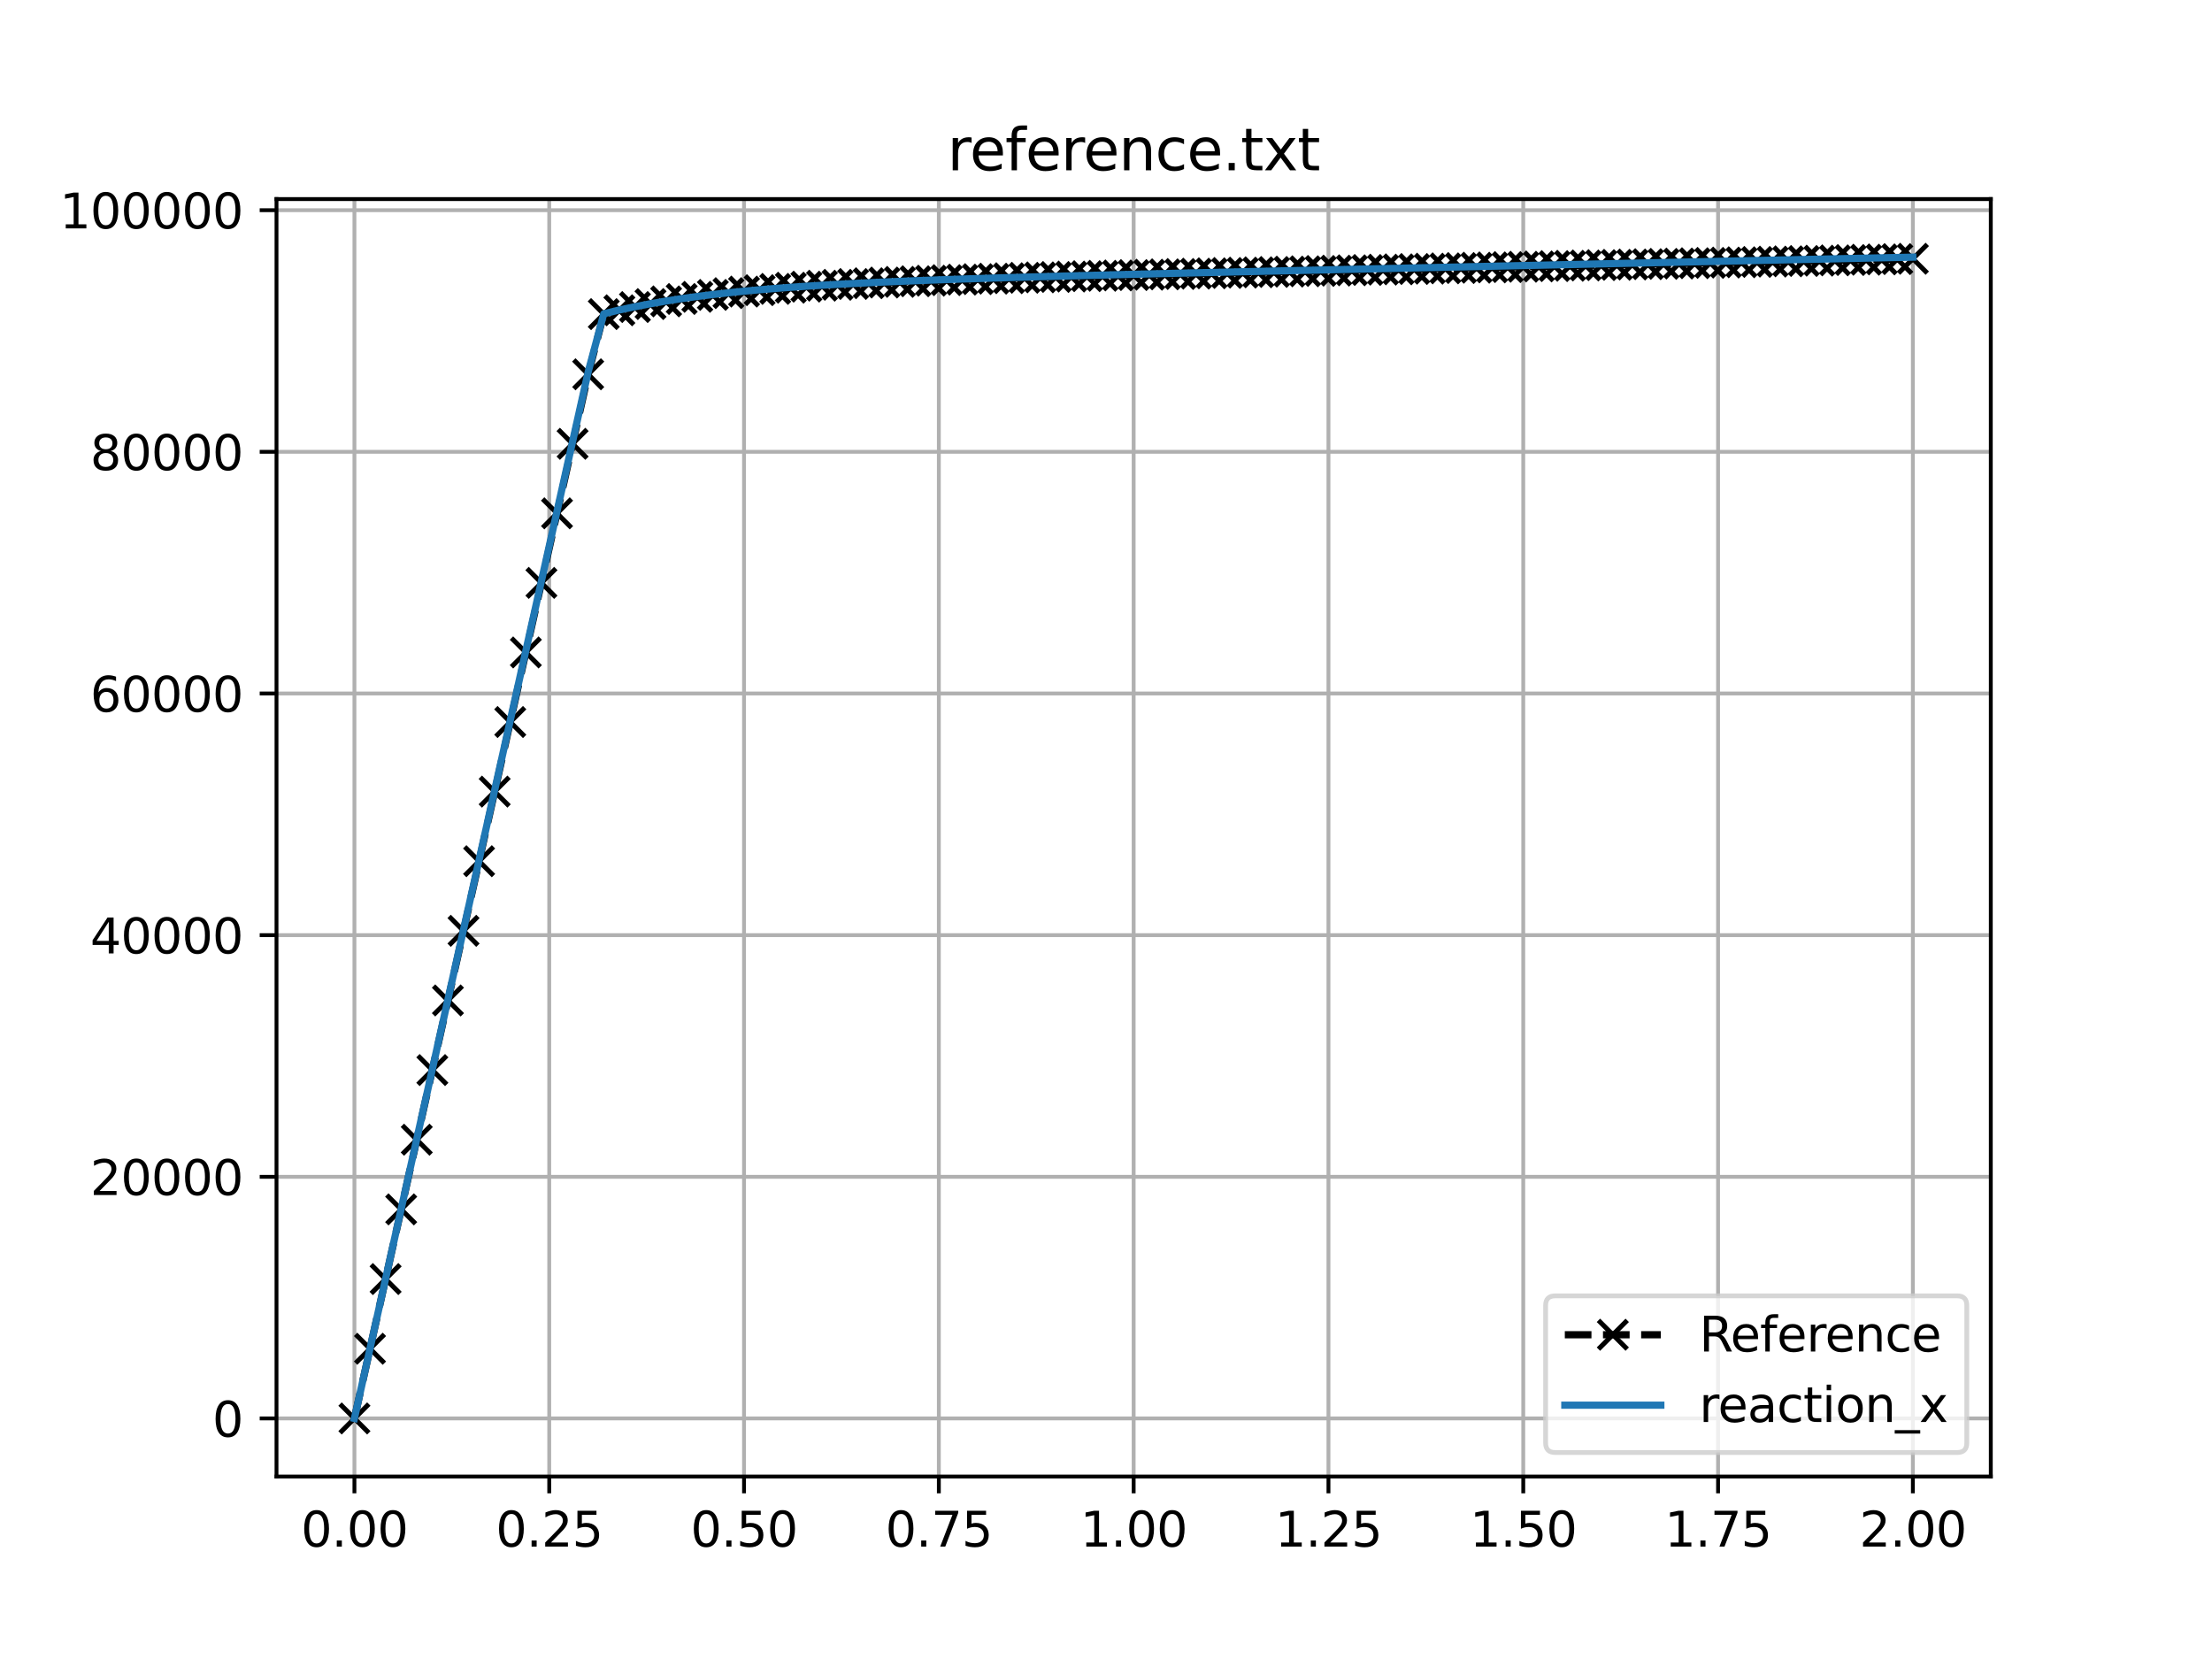 <?xml version="1.0" encoding="utf-8" standalone="no"?>
<!DOCTYPE svg PUBLIC "-//W3C//DTD SVG 1.1//EN"
  "http://www.w3.org/Graphics/SVG/1.1/DTD/svg11.dtd">
<svg xmlns:xlink="http://www.w3.org/1999/xlink" width="460.8pt" height="345.6pt" viewBox="0 0 460.8 345.6" xmlns="http://www.w3.org/2000/svg" version="1.1">
 <defs>
  <style type="text/css">*{stroke-linejoin: round; stroke-linecap: butt}</style>
 </defs>
 <g id="figure_1">
  <g id="patch_1">
   <path d="M 0 345.6 
L 460.8 345.6 
L 460.8 0 
L 0 0 
z
" style="fill: #ffffff"/>
  </g>
  <g id="axes_1">
   <g id="patch_2">
    <path d="M 57.6 307.584 
L 414.72 307.584 
L 414.72 41.472 
L 57.6 41.472 
z
" style="fill: #ffffff"/>
   </g>
   <g id="matplotlib.axis_1">
    <g id="xtick_1">
     <g id="line2d_1">
      <path d="M 73.833 307.584 
L 73.833 41.472 
" clip-path="url(#pf329fe6a18)" style="fill: none; stroke: #b0b0b0; stroke-width: 0.8; stroke-linecap: square"/>
     </g>
     <g id="line2d_2">
      <defs>
       <path id="mdfb266c945" d="M 0 0 
L 0 3.5 
" style="stroke: #000000; stroke-width: 0.8"/>
      </defs>
      <g>
       <use xlink:href="#mdfb266c945" x="73.833" y="307.584" style="stroke: #000000; stroke-width: 0.8"/>
      </g>
     </g>
     <g id="text_1">
      <!-- 0.00 -->
      <g transform="translate(62.7 322.182) scale(0.1 -0.1)">
       <defs>
        <path id="DejaVuSans-30" d="M 2034 4250 
Q 1547 4250 1301 3770 
Q 1056 3291 1056 2328 
Q 1056 1369 1301 889 
Q 1547 409 2034 409 
Q 2525 409 2770 889 
Q 3016 1369 3016 2328 
Q 3016 3291 2770 3770 
Q 2525 4250 2034 4250 
z
M 2034 4750 
Q 2819 4750 3233 4129 
Q 3647 3509 3647 2328 
Q 3647 1150 3233 529 
Q 2819 -91 2034 -91 
Q 1250 -91 836 529 
Q 422 1150 422 2328 
Q 422 3509 836 4129 
Q 1250 4750 2034 4750 
z
" transform="scale(0.016)"/>
        <path id="DejaVuSans-2e" d="M 684 794 
L 1344 794 
L 1344 0 
L 684 0 
L 684 794 
z
" transform="scale(0.016)"/>
       </defs>
       <use xlink:href="#DejaVuSans-30"/>
       <use xlink:href="#DejaVuSans-2e" x="63.623"/>
       <use xlink:href="#DejaVuSans-30" x="95.41"/>
       <use xlink:href="#DejaVuSans-30" x="159.033"/>
      </g>
     </g>
    </g>
    <g id="xtick_2">
     <g id="line2d_3">
      <path d="M 114.415 307.584 
L 114.415 41.472 
" clip-path="url(#pf329fe6a18)" style="fill: none; stroke: #b0b0b0; stroke-width: 0.8; stroke-linecap: square"/>
     </g>
     <g id="line2d_4">
      <g>
       <use xlink:href="#mdfb266c945" x="114.415" y="307.584" style="stroke: #000000; stroke-width: 0.8"/>
      </g>
     </g>
     <g id="text_2">
      <!-- 0.25 -->
      <g transform="translate(103.282 322.182) scale(0.1 -0.1)">
       <defs>
        <path id="DejaVuSans-32" d="M 1228 531 
L 3431 531 
L 3431 0 
L 469 0 
L 469 531 
Q 828 903 1448 1529 
Q 2069 2156 2228 2338 
Q 2531 2678 2651 2914 
Q 2772 3150 2772 3378 
Q 2772 3750 2511 3984 
Q 2250 4219 1831 4219 
Q 1534 4219 1204 4116 
Q 875 4013 500 3803 
L 500 4441 
Q 881 4594 1212 4672 
Q 1544 4750 1819 4750 
Q 2544 4750 2975 4387 
Q 3406 4025 3406 3419 
Q 3406 3131 3298 2873 
Q 3191 2616 2906 2266 
Q 2828 2175 2409 1742 
Q 1991 1309 1228 531 
z
" transform="scale(0.016)"/>
        <path id="DejaVuSans-35" d="M 691 4666 
L 3169 4666 
L 3169 4134 
L 1269 4134 
L 1269 2991 
Q 1406 3038 1543 3061 
Q 1681 3084 1819 3084 
Q 2600 3084 3056 2656 
Q 3513 2228 3513 1497 
Q 3513 744 3044 326 
Q 2575 -91 1722 -91 
Q 1428 -91 1123 -41 
Q 819 9 494 109 
L 494 744 
Q 775 591 1075 516 
Q 1375 441 1709 441 
Q 2250 441 2565 725 
Q 2881 1009 2881 1497 
Q 2881 1984 2565 2268 
Q 2250 2553 1709 2553 
Q 1456 2553 1204 2497 
Q 953 2441 691 2322 
L 691 4666 
z
" transform="scale(0.016)"/>
       </defs>
       <use xlink:href="#DejaVuSans-30"/>
       <use xlink:href="#DejaVuSans-2e" x="63.623"/>
       <use xlink:href="#DejaVuSans-32" x="95.41"/>
       <use xlink:href="#DejaVuSans-35" x="159.033"/>
      </g>
     </g>
    </g>
    <g id="xtick_3">
     <g id="line2d_5">
      <path d="M 154.996 307.584 
L 154.996 41.472 
" clip-path="url(#pf329fe6a18)" style="fill: none; stroke: #b0b0b0; stroke-width: 0.8; stroke-linecap: square"/>
     </g>
     <g id="line2d_6">
      <g>
       <use xlink:href="#mdfb266c945" x="154.996" y="307.584" style="stroke: #000000; stroke-width: 0.8"/>
      </g>
     </g>
     <g id="text_3">
      <!-- 0.50 -->
      <g transform="translate(143.864 322.182) scale(0.1 -0.1)">
       <use xlink:href="#DejaVuSans-30"/>
       <use xlink:href="#DejaVuSans-2e" x="63.623"/>
       <use xlink:href="#DejaVuSans-35" x="95.41"/>
       <use xlink:href="#DejaVuSans-30" x="159.033"/>
      </g>
     </g>
    </g>
    <g id="xtick_4">
     <g id="line2d_7">
      <path d="M 195.578 307.584 
L 195.578 41.472 
" clip-path="url(#pf329fe6a18)" style="fill: none; stroke: #b0b0b0; stroke-width: 0.8; stroke-linecap: square"/>
     </g>
     <g id="line2d_8">
      <g>
       <use xlink:href="#mdfb266c945" x="195.578" y="307.584" style="stroke: #000000; stroke-width: 0.8"/>
      </g>
     </g>
     <g id="text_4">
      <!-- 0.75 -->
      <g transform="translate(184.445 322.182) scale(0.1 -0.1)">
       <defs>
        <path id="DejaVuSans-37" d="M 525 4666 
L 3525 4666 
L 3525 4397 
L 1831 0 
L 1172 0 
L 2766 4134 
L 525 4134 
L 525 4666 
z
" transform="scale(0.016)"/>
       </defs>
       <use xlink:href="#DejaVuSans-30"/>
       <use xlink:href="#DejaVuSans-2e" x="63.623"/>
       <use xlink:href="#DejaVuSans-37" x="95.41"/>
       <use xlink:href="#DejaVuSans-35" x="159.033"/>
      </g>
     </g>
    </g>
    <g id="xtick_5">
     <g id="line2d_9">
      <path d="M 236.16 307.584 
L 236.16 41.472 
" clip-path="url(#pf329fe6a18)" style="fill: none; stroke: #b0b0b0; stroke-width: 0.8; stroke-linecap: square"/>
     </g>
     <g id="line2d_10">
      <g>
       <use xlink:href="#mdfb266c945" x="236.16" y="307.584" style="stroke: #000000; stroke-width: 0.8"/>
      </g>
     </g>
     <g id="text_5">
      <!-- 1.00 -->
      <g transform="translate(225.027 322.182) scale(0.1 -0.1)">
       <defs>
        <path id="DejaVuSans-31" d="M 794 531 
L 1825 531 
L 1825 4091 
L 703 3866 
L 703 4441 
L 1819 4666 
L 2450 4666 
L 2450 531 
L 3481 531 
L 3481 0 
L 794 0 
L 794 531 
z
" transform="scale(0.016)"/>
       </defs>
       <use xlink:href="#DejaVuSans-31"/>
       <use xlink:href="#DejaVuSans-2e" x="63.623"/>
       <use xlink:href="#DejaVuSans-30" x="95.41"/>
       <use xlink:href="#DejaVuSans-30" x="159.033"/>
      </g>
     </g>
    </g>
    <g id="xtick_6">
     <g id="line2d_11">
      <path d="M 276.742 307.584 
L 276.742 41.472 
" clip-path="url(#pf329fe6a18)" style="fill: none; stroke: #b0b0b0; stroke-width: 0.8; stroke-linecap: square"/>
     </g>
     <g id="line2d_12">
      <g>
       <use xlink:href="#mdfb266c945" x="276.742" y="307.584" style="stroke: #000000; stroke-width: 0.8"/>
      </g>
     </g>
     <g id="text_6">
      <!-- 1.25 -->
      <g transform="translate(265.609 322.182) scale(0.1 -0.1)">
       <use xlink:href="#DejaVuSans-31"/>
       <use xlink:href="#DejaVuSans-2e" x="63.623"/>
       <use xlink:href="#DejaVuSans-32" x="95.41"/>
       <use xlink:href="#DejaVuSans-35" x="159.033"/>
      </g>
     </g>
    </g>
    <g id="xtick_7">
     <g id="line2d_13">
      <path d="M 317.324 307.584 
L 317.324 41.472 
" clip-path="url(#pf329fe6a18)" style="fill: none; stroke: #b0b0b0; stroke-width: 0.8; stroke-linecap: square"/>
     </g>
     <g id="line2d_14">
      <g>
       <use xlink:href="#mdfb266c945" x="317.324" y="307.584" style="stroke: #000000; stroke-width: 0.8"/>
      </g>
     </g>
     <g id="text_7">
      <!-- 1.50 -->
      <g transform="translate(306.191 322.182) scale(0.1 -0.1)">
       <use xlink:href="#DejaVuSans-31"/>
       <use xlink:href="#DejaVuSans-2e" x="63.623"/>
       <use xlink:href="#DejaVuSans-35" x="95.41"/>
       <use xlink:href="#DejaVuSans-30" x="159.033"/>
      </g>
     </g>
    </g>
    <g id="xtick_8">
     <g id="line2d_15">
      <path d="M 357.905 307.584 
L 357.905 41.472 
" clip-path="url(#pf329fe6a18)" style="fill: none; stroke: #b0b0b0; stroke-width: 0.8; stroke-linecap: square"/>
     </g>
     <g id="line2d_16">
      <g>
       <use xlink:href="#mdfb266c945" x="357.905" y="307.584" style="stroke: #000000; stroke-width: 0.8"/>
      </g>
     </g>
     <g id="text_8">
      <!-- 1.75 -->
      <g transform="translate(346.773 322.182) scale(0.1 -0.1)">
       <use xlink:href="#DejaVuSans-31"/>
       <use xlink:href="#DejaVuSans-2e" x="63.623"/>
       <use xlink:href="#DejaVuSans-37" x="95.41"/>
       <use xlink:href="#DejaVuSans-35" x="159.033"/>
      </g>
     </g>
    </g>
    <g id="xtick_9">
     <g id="line2d_17">
      <path d="M 398.487 307.584 
L 398.487 41.472 
" clip-path="url(#pf329fe6a18)" style="fill: none; stroke: #b0b0b0; stroke-width: 0.8; stroke-linecap: square"/>
     </g>
     <g id="line2d_18">
      <g>
       <use xlink:href="#mdfb266c945" x="398.487" y="307.584" style="stroke: #000000; stroke-width: 0.8"/>
      </g>
     </g>
     <g id="text_9">
      <!-- 2.00 -->
      <g transform="translate(387.354 322.182) scale(0.1 -0.1)">
       <use xlink:href="#DejaVuSans-32"/>
       <use xlink:href="#DejaVuSans-2e" x="63.623"/>
       <use xlink:href="#DejaVuSans-30" x="95.41"/>
       <use xlink:href="#DejaVuSans-30" x="159.033"/>
      </g>
     </g>
    </g>
   </g>
   <g id="matplotlib.axis_2">
    <g id="ytick_1">
     <g id="line2d_19">
      <path d="M 57.6 295.488 
L 414.72 295.488 
" clip-path="url(#pf329fe6a18)" style="fill: none; stroke: #b0b0b0; stroke-width: 0.8; stroke-linecap: square"/>
     </g>
     <g id="line2d_20">
      <defs>
       <path id="m22d16ce61d" d="M 0 0 
L -3.5 0 
" style="stroke: #000000; stroke-width: 0.8"/>
      </defs>
      <g>
       <use xlink:href="#m22d16ce61d" x="57.6" y="295.488" style="stroke: #000000; stroke-width: 0.8"/>
      </g>
     </g>
     <g id="text_10">
      <!-- 0 -->
      <g transform="translate(44.237 299.287) scale(0.1 -0.1)">
       <use xlink:href="#DejaVuSans-30"/>
      </g>
     </g>
    </g>
    <g id="ytick_2">
     <g id="line2d_21">
      <path d="M 57.6 245.147 
L 414.72 245.147 
" clip-path="url(#pf329fe6a18)" style="fill: none; stroke: #b0b0b0; stroke-width: 0.8; stroke-linecap: square"/>
     </g>
     <g id="line2d_22">
      <g>
       <use xlink:href="#m22d16ce61d" x="57.6" y="245.147" style="stroke: #000000; stroke-width: 0.8"/>
      </g>
     </g>
     <g id="text_11">
      <!-- 20000 -->
      <g transform="translate(18.788 248.947) scale(0.1 -0.1)">
       <use xlink:href="#DejaVuSans-32"/>
       <use xlink:href="#DejaVuSans-30" x="63.623"/>
       <use xlink:href="#DejaVuSans-30" x="127.246"/>
       <use xlink:href="#DejaVuSans-30" x="190.869"/>
       <use xlink:href="#DejaVuSans-30" x="254.492"/>
      </g>
     </g>
    </g>
    <g id="ytick_3">
     <g id="line2d_23">
      <path d="M 57.6 194.807 
L 414.72 194.807 
" clip-path="url(#pf329fe6a18)" style="fill: none; stroke: #b0b0b0; stroke-width: 0.8; stroke-linecap: square"/>
     </g>
     <g id="line2d_24">
      <g>
       <use xlink:href="#m22d16ce61d" x="57.6" y="194.807" style="stroke: #000000; stroke-width: 0.8"/>
      </g>
     </g>
     <g id="text_12">
      <!-- 40000 -->
      <g transform="translate(18.788 198.606) scale(0.1 -0.1)">
       <defs>
        <path id="DejaVuSans-34" d="M 2419 4116 
L 825 1625 
L 2419 1625 
L 2419 4116 
z
M 2253 4666 
L 3047 4666 
L 3047 1625 
L 3713 1625 
L 3713 1100 
L 3047 1100 
L 3047 0 
L 2419 0 
L 2419 1100 
L 313 1100 
L 313 1709 
L 2253 4666 
z
" transform="scale(0.016)"/>
       </defs>
       <use xlink:href="#DejaVuSans-34"/>
       <use xlink:href="#DejaVuSans-30" x="63.623"/>
       <use xlink:href="#DejaVuSans-30" x="127.246"/>
       <use xlink:href="#DejaVuSans-30" x="190.869"/>
       <use xlink:href="#DejaVuSans-30" x="254.492"/>
      </g>
     </g>
    </g>
    <g id="ytick_4">
     <g id="line2d_25">
      <path d="M 57.6 144.466 
L 414.72 144.466 
" clip-path="url(#pf329fe6a18)" style="fill: none; stroke: #b0b0b0; stroke-width: 0.8; stroke-linecap: square"/>
     </g>
     <g id="line2d_26">
      <g>
       <use xlink:href="#m22d16ce61d" x="57.6" y="144.466" style="stroke: #000000; stroke-width: 0.8"/>
      </g>
     </g>
     <g id="text_13">
      <!-- 60000 -->
      <g transform="translate(18.788 148.265) scale(0.1 -0.1)">
       <defs>
        <path id="DejaVuSans-36" d="M 2113 2584 
Q 1688 2584 1439 2293 
Q 1191 2003 1191 1497 
Q 1191 994 1439 701 
Q 1688 409 2113 409 
Q 2538 409 2786 701 
Q 3034 994 3034 1497 
Q 3034 2003 2786 2293 
Q 2538 2584 2113 2584 
z
M 3366 4563 
L 3366 3988 
Q 3128 4100 2886 4159 
Q 2644 4219 2406 4219 
Q 1781 4219 1451 3797 
Q 1122 3375 1075 2522 
Q 1259 2794 1537 2939 
Q 1816 3084 2150 3084 
Q 2853 3084 3261 2657 
Q 3669 2231 3669 1497 
Q 3669 778 3244 343 
Q 2819 -91 2113 -91 
Q 1303 -91 875 529 
Q 447 1150 447 2328 
Q 447 3434 972 4092 
Q 1497 4750 2381 4750 
Q 2619 4750 2861 4703 
Q 3103 4656 3366 4563 
z
" transform="scale(0.016)"/>
       </defs>
       <use xlink:href="#DejaVuSans-36"/>
       <use xlink:href="#DejaVuSans-30" x="63.623"/>
       <use xlink:href="#DejaVuSans-30" x="127.246"/>
       <use xlink:href="#DejaVuSans-30" x="190.869"/>
       <use xlink:href="#DejaVuSans-30" x="254.492"/>
      </g>
     </g>
    </g>
    <g id="ytick_5">
     <g id="line2d_27">
      <path d="M 57.6 94.125 
L 414.72 94.125 
" clip-path="url(#pf329fe6a18)" style="fill: none; stroke: #b0b0b0; stroke-width: 0.8; stroke-linecap: square"/>
     </g>
     <g id="line2d_28">
      <g>
       <use xlink:href="#m22d16ce61d" x="57.6" y="94.125" style="stroke: #000000; stroke-width: 0.8"/>
      </g>
     </g>
     <g id="text_14">
      <!-- 80000 -->
      <g transform="translate(18.788 97.925) scale(0.1 -0.1)">
       <defs>
        <path id="DejaVuSans-38" d="M 2034 2216 
Q 1584 2216 1326 1975 
Q 1069 1734 1069 1313 
Q 1069 891 1326 650 
Q 1584 409 2034 409 
Q 2484 409 2743 651 
Q 3003 894 3003 1313 
Q 3003 1734 2745 1975 
Q 2488 2216 2034 2216 
z
M 1403 2484 
Q 997 2584 770 2862 
Q 544 3141 544 3541 
Q 544 4100 942 4425 
Q 1341 4750 2034 4750 
Q 2731 4750 3128 4425 
Q 3525 4100 3525 3541 
Q 3525 3141 3298 2862 
Q 3072 2584 2669 2484 
Q 3125 2378 3379 2068 
Q 3634 1759 3634 1313 
Q 3634 634 3220 271 
Q 2806 -91 2034 -91 
Q 1263 -91 848 271 
Q 434 634 434 1313 
Q 434 1759 690 2068 
Q 947 2378 1403 2484 
z
M 1172 3481 
Q 1172 3119 1398 2916 
Q 1625 2713 2034 2713 
Q 2441 2713 2670 2916 
Q 2900 3119 2900 3481 
Q 2900 3844 2670 4047 
Q 2441 4250 2034 4250 
Q 1625 4250 1398 4047 
Q 1172 3844 1172 3481 
z
" transform="scale(0.016)"/>
       </defs>
       <use xlink:href="#DejaVuSans-38"/>
       <use xlink:href="#DejaVuSans-30" x="63.623"/>
       <use xlink:href="#DejaVuSans-30" x="127.246"/>
       <use xlink:href="#DejaVuSans-30" x="190.869"/>
       <use xlink:href="#DejaVuSans-30" x="254.492"/>
      </g>
     </g>
    </g>
    <g id="ytick_6">
     <g id="line2d_29">
      <path d="M 57.6 43.785 
L 414.72 43.785 
" clip-path="url(#pf329fe6a18)" style="fill: none; stroke: #b0b0b0; stroke-width: 0.8; stroke-linecap: square"/>
     </g>
     <g id="line2d_30">
      <g>
       <use xlink:href="#m22d16ce61d" x="57.6" y="43.785" style="stroke: #000000; stroke-width: 0.8"/>
      </g>
     </g>
     <g id="text_15">
      <!-- 100000 -->
      <g transform="translate(12.425 47.584) scale(0.1 -0.1)">
       <use xlink:href="#DejaVuSans-31"/>
       <use xlink:href="#DejaVuSans-30" x="63.623"/>
       <use xlink:href="#DejaVuSans-30" x="127.246"/>
       <use xlink:href="#DejaVuSans-30" x="190.869"/>
       <use xlink:href="#DejaVuSans-30" x="254.492"/>
       <use xlink:href="#DejaVuSans-30" x="318.115"/>
      </g>
     </g>
    </g>
   </g>
   <g id="line2d_31">
    <path d="M 73.833 295.488 
L 77.079 280.968 
L 80.326 266.451 
L 83.572 251.936 
L 86.819 237.424 
L 90.065 222.915 
L 93.312 208.408 
L 96.559 193.905 
L 99.805 179.403 
L 103.052 164.905 
L 106.298 150.409 
L 109.545 135.916 
L 112.791 121.426 
L 116.038 106.938 
L 119.284 92.453 
L 122.531 77.971 
L 125.777 65.433 
L 129.024 64.638 
L 132.271 63.962 
L 135.517 63.34 
L 138.764 62.782 
L 142.01 62.282 
L 145.257 61.834 
L 148.503 61.431 
L 151.75 61.068 
L 154.996 60.742 
L 158.243 60.447 
L 161.489 60.179 
L 164.736 59.937 
L 167.983 59.716 
L 171.229 59.514 
L 174.476 59.329 
L 177.722 59.159 
L 180.969 59.002 
L 184.215 58.856 
L 187.462 58.72 
L 190.708 58.593 
L 193.955 58.473 
L 197.201 58.36 
L 200.448 58.253 
L 203.695 58.15 
L 206.941 58.053 
L 210.188 57.959 
L 213.434 57.869 
L 216.681 57.781 
L 219.927 57.696 
L 223.174 57.614 
L 226.42 57.533 
L 229.667 57.454 
L 232.913 57.377 
L 236.16 57.301 
L 239.407 57.226 
L 242.653 57.152 
L 245.9 57.079 
L 249.146 57.007 
L 252.393 56.935 
L 255.639 56.864 
L 258.886 56.794 
L 262.132 56.724 
L 265.379 56.654 
L 268.625 56.585 
L 271.872 56.516 
L 275.119 56.447 
L 278.365 56.379 
L 281.612 56.311 
L 284.858 56.242 
L 288.105 56.175 
L 291.351 56.107 
L 294.598 56.039 
L 297.844 55.972 
L 301.091 55.904 
L 304.337 55.837 
L 307.584 55.77 
L 310.831 55.703 
L 314.077 55.635 
L 317.324 55.568 
L 320.57 55.501 
L 323.817 55.435 
L 327.063 55.368 
L 330.31 55.301 
L 333.556 55.234 
L 336.803 55.167 
L 340.049 55.101 
L 343.296 55.034 
L 346.543 54.967 
L 349.789 54.901 
L 353.036 54.834 
L 356.282 54.768 
L 359.529 54.701 
L 362.775 54.635 
L 366.022 54.568 
L 369.268 54.502 
L 372.515 54.436 
L 375.761 54.369 
L 379.008 54.303 
L 382.255 54.237 
L 385.501 54.17 
L 388.748 54.104 
L 391.994 54.038 
L 395.241 53.972 
L 398.487 53.905 
" clip-path="url(#pf329fe6a18)" style="fill: none; stroke-dasharray: 5.55,2.4; stroke-dashoffset: 0; stroke: #000000; stroke-width: 1.5"/>
    <defs>
     <path id="m2dee8fcd8b" d="M -3 3 
L 3 -3 
M -3 -3 
L 3 3 
" style="stroke: #000000"/>
    </defs>
    <g clip-path="url(#pf329fe6a18)">
     <use xlink:href="#m2dee8fcd8b" x="73.833" y="295.488" style="stroke: #000000"/>
     <use xlink:href="#m2dee8fcd8b" x="77.079" y="280.968" style="stroke: #000000"/>
     <use xlink:href="#m2dee8fcd8b" x="80.326" y="266.451" style="stroke: #000000"/>
     <use xlink:href="#m2dee8fcd8b" x="83.572" y="251.936" style="stroke: #000000"/>
     <use xlink:href="#m2dee8fcd8b" x="86.819" y="237.424" style="stroke: #000000"/>
     <use xlink:href="#m2dee8fcd8b" x="90.065" y="222.915" style="stroke: #000000"/>
     <use xlink:href="#m2dee8fcd8b" x="93.312" y="208.408" style="stroke: #000000"/>
     <use xlink:href="#m2dee8fcd8b" x="96.559" y="193.905" style="stroke: #000000"/>
     <use xlink:href="#m2dee8fcd8b" x="99.805" y="179.403" style="stroke: #000000"/>
     <use xlink:href="#m2dee8fcd8b" x="103.052" y="164.905" style="stroke: #000000"/>
     <use xlink:href="#m2dee8fcd8b" x="106.298" y="150.409" style="stroke: #000000"/>
     <use xlink:href="#m2dee8fcd8b" x="109.545" y="135.916" style="stroke: #000000"/>
     <use xlink:href="#m2dee8fcd8b" x="112.791" y="121.426" style="stroke: #000000"/>
     <use xlink:href="#m2dee8fcd8b" x="116.038" y="106.938" style="stroke: #000000"/>
     <use xlink:href="#m2dee8fcd8b" x="119.284" y="92.453" style="stroke: #000000"/>
     <use xlink:href="#m2dee8fcd8b" x="122.531" y="77.971" style="stroke: #000000"/>
     <use xlink:href="#m2dee8fcd8b" x="125.777" y="65.433" style="stroke: #000000"/>
     <use xlink:href="#m2dee8fcd8b" x="129.024" y="64.638" style="stroke: #000000"/>
     <use xlink:href="#m2dee8fcd8b" x="132.271" y="63.962" style="stroke: #000000"/>
     <use xlink:href="#m2dee8fcd8b" x="135.517" y="63.34" style="stroke: #000000"/>
     <use xlink:href="#m2dee8fcd8b" x="138.764" y="62.782" style="stroke: #000000"/>
     <use xlink:href="#m2dee8fcd8b" x="142.01" y="62.282" style="stroke: #000000"/>
     <use xlink:href="#m2dee8fcd8b" x="145.257" y="61.834" style="stroke: #000000"/>
     <use xlink:href="#m2dee8fcd8b" x="148.503" y="61.431" style="stroke: #000000"/>
     <use xlink:href="#m2dee8fcd8b" x="151.75" y="61.068" style="stroke: #000000"/>
     <use xlink:href="#m2dee8fcd8b" x="154.996" y="60.742" style="stroke: #000000"/>
     <use xlink:href="#m2dee8fcd8b" x="158.243" y="60.447" style="stroke: #000000"/>
     <use xlink:href="#m2dee8fcd8b" x="161.489" y="60.179" style="stroke: #000000"/>
     <use xlink:href="#m2dee8fcd8b" x="164.736" y="59.937" style="stroke: #000000"/>
     <use xlink:href="#m2dee8fcd8b" x="167.983" y="59.716" style="stroke: #000000"/>
     <use xlink:href="#m2dee8fcd8b" x="171.229" y="59.514" style="stroke: #000000"/>
     <use xlink:href="#m2dee8fcd8b" x="174.476" y="59.329" style="stroke: #000000"/>
     <use xlink:href="#m2dee8fcd8b" x="177.722" y="59.159" style="stroke: #000000"/>
     <use xlink:href="#m2dee8fcd8b" x="180.969" y="59.002" style="stroke: #000000"/>
     <use xlink:href="#m2dee8fcd8b" x="184.215" y="58.856" style="stroke: #000000"/>
     <use xlink:href="#m2dee8fcd8b" x="187.462" y="58.72" style="stroke: #000000"/>
     <use xlink:href="#m2dee8fcd8b" x="190.708" y="58.593" style="stroke: #000000"/>
     <use xlink:href="#m2dee8fcd8b" x="193.955" y="58.473" style="stroke: #000000"/>
     <use xlink:href="#m2dee8fcd8b" x="197.201" y="58.36" style="stroke: #000000"/>
     <use xlink:href="#m2dee8fcd8b" x="200.448" y="58.253" style="stroke: #000000"/>
     <use xlink:href="#m2dee8fcd8b" x="203.695" y="58.15" style="stroke: #000000"/>
     <use xlink:href="#m2dee8fcd8b" x="206.941" y="58.053" style="stroke: #000000"/>
     <use xlink:href="#m2dee8fcd8b" x="210.188" y="57.959" style="stroke: #000000"/>
     <use xlink:href="#m2dee8fcd8b" x="213.434" y="57.869" style="stroke: #000000"/>
     <use xlink:href="#m2dee8fcd8b" x="216.681" y="57.781" style="stroke: #000000"/>
     <use xlink:href="#m2dee8fcd8b" x="219.927" y="57.696" style="stroke: #000000"/>
     <use xlink:href="#m2dee8fcd8b" x="223.174" y="57.614" style="stroke: #000000"/>
     <use xlink:href="#m2dee8fcd8b" x="226.42" y="57.533" style="stroke: #000000"/>
     <use xlink:href="#m2dee8fcd8b" x="229.667" y="57.454" style="stroke: #000000"/>
     <use xlink:href="#m2dee8fcd8b" x="232.913" y="57.377" style="stroke: #000000"/>
     <use xlink:href="#m2dee8fcd8b" x="236.16" y="57.301" style="stroke: #000000"/>
     <use xlink:href="#m2dee8fcd8b" x="239.407" y="57.226" style="stroke: #000000"/>
     <use xlink:href="#m2dee8fcd8b" x="242.653" y="57.152" style="stroke: #000000"/>
     <use xlink:href="#m2dee8fcd8b" x="245.9" y="57.079" style="stroke: #000000"/>
     <use xlink:href="#m2dee8fcd8b" x="249.146" y="57.007" style="stroke: #000000"/>
     <use xlink:href="#m2dee8fcd8b" x="252.393" y="56.935" style="stroke: #000000"/>
     <use xlink:href="#m2dee8fcd8b" x="255.639" y="56.864" style="stroke: #000000"/>
     <use xlink:href="#m2dee8fcd8b" x="258.886" y="56.794" style="stroke: #000000"/>
     <use xlink:href="#m2dee8fcd8b" x="262.132" y="56.724" style="stroke: #000000"/>
     <use xlink:href="#m2dee8fcd8b" x="265.379" y="56.654" style="stroke: #000000"/>
     <use xlink:href="#m2dee8fcd8b" x="268.625" y="56.585" style="stroke: #000000"/>
     <use xlink:href="#m2dee8fcd8b" x="271.872" y="56.516" style="stroke: #000000"/>
     <use xlink:href="#m2dee8fcd8b" x="275.119" y="56.447" style="stroke: #000000"/>
     <use xlink:href="#m2dee8fcd8b" x="278.365" y="56.379" style="stroke: #000000"/>
     <use xlink:href="#m2dee8fcd8b" x="281.612" y="56.311" style="stroke: #000000"/>
     <use xlink:href="#m2dee8fcd8b" x="284.858" y="56.242" style="stroke: #000000"/>
     <use xlink:href="#m2dee8fcd8b" x="288.105" y="56.175" style="stroke: #000000"/>
     <use xlink:href="#m2dee8fcd8b" x="291.351" y="56.107" style="stroke: #000000"/>
     <use xlink:href="#m2dee8fcd8b" x="294.598" y="56.039" style="stroke: #000000"/>
     <use xlink:href="#m2dee8fcd8b" x="297.844" y="55.972" style="stroke: #000000"/>
     <use xlink:href="#m2dee8fcd8b" x="301.091" y="55.904" style="stroke: #000000"/>
     <use xlink:href="#m2dee8fcd8b" x="304.337" y="55.837" style="stroke: #000000"/>
     <use xlink:href="#m2dee8fcd8b" x="307.584" y="55.77" style="stroke: #000000"/>
     <use xlink:href="#m2dee8fcd8b" x="310.831" y="55.703" style="stroke: #000000"/>
     <use xlink:href="#m2dee8fcd8b" x="314.077" y="55.635" style="stroke: #000000"/>
     <use xlink:href="#m2dee8fcd8b" x="317.324" y="55.568" style="stroke: #000000"/>
     <use xlink:href="#m2dee8fcd8b" x="320.57" y="55.501" style="stroke: #000000"/>
     <use xlink:href="#m2dee8fcd8b" x="323.817" y="55.435" style="stroke: #000000"/>
     <use xlink:href="#m2dee8fcd8b" x="327.063" y="55.368" style="stroke: #000000"/>
     <use xlink:href="#m2dee8fcd8b" x="330.31" y="55.301" style="stroke: #000000"/>
     <use xlink:href="#m2dee8fcd8b" x="333.556" y="55.234" style="stroke: #000000"/>
     <use xlink:href="#m2dee8fcd8b" x="336.803" y="55.167" style="stroke: #000000"/>
     <use xlink:href="#m2dee8fcd8b" x="340.049" y="55.101" style="stroke: #000000"/>
     <use xlink:href="#m2dee8fcd8b" x="343.296" y="55.034" style="stroke: #000000"/>
     <use xlink:href="#m2dee8fcd8b" x="346.543" y="54.967" style="stroke: #000000"/>
     <use xlink:href="#m2dee8fcd8b" x="349.789" y="54.901" style="stroke: #000000"/>
     <use xlink:href="#m2dee8fcd8b" x="353.036" y="54.834" style="stroke: #000000"/>
     <use xlink:href="#m2dee8fcd8b" x="356.282" y="54.768" style="stroke: #000000"/>
     <use xlink:href="#m2dee8fcd8b" x="359.529" y="54.701" style="stroke: #000000"/>
     <use xlink:href="#m2dee8fcd8b" x="362.775" y="54.635" style="stroke: #000000"/>
     <use xlink:href="#m2dee8fcd8b" x="366.022" y="54.568" style="stroke: #000000"/>
     <use xlink:href="#m2dee8fcd8b" x="369.268" y="54.502" style="stroke: #000000"/>
     <use xlink:href="#m2dee8fcd8b" x="372.515" y="54.436" style="stroke: #000000"/>
     <use xlink:href="#m2dee8fcd8b" x="375.761" y="54.369" style="stroke: #000000"/>
     <use xlink:href="#m2dee8fcd8b" x="379.008" y="54.303" style="stroke: #000000"/>
     <use xlink:href="#m2dee8fcd8b" x="382.255" y="54.237" style="stroke: #000000"/>
     <use xlink:href="#m2dee8fcd8b" x="385.501" y="54.17" style="stroke: #000000"/>
     <use xlink:href="#m2dee8fcd8b" x="388.748" y="54.104" style="stroke: #000000"/>
     <use xlink:href="#m2dee8fcd8b" x="391.994" y="54.038" style="stroke: #000000"/>
     <use xlink:href="#m2dee8fcd8b" x="395.241" y="53.972" style="stroke: #000000"/>
     <use xlink:href="#m2dee8fcd8b" x="398.487" y="53.905" style="stroke: #000000"/>
    </g>
   </g>
   <g id="line2d_32">
    <path d="M 73.833 295.488 
L 77.079 280.934 
L 80.326 266.383 
L 83.572 251.834 
L 86.819 237.288 
L 90.065 222.745 
L 93.312 208.204 
L 96.559 193.666 
L 99.805 179.131 
L 103.052 164.599 
L 106.298 150.069 
L 109.545 135.542 
L 112.791 121.017 
L 116.038 106.496 
L 119.284 91.977 
L 122.531 77.461 
L 125.777 65.368 
L 129.024 64.573 
L 132.271 63.895 
L 135.517 63.271 
L 138.764 62.711 
L 142.01 62.209 
L 145.257 61.759 
L 148.503 61.354 
L 151.75 60.989 
L 154.996 60.66 
L 158.243 60.363 
L 161.489 60.093 
L 164.736 59.848 
L 167.983 59.625 
L 171.229 59.42 
L 174.476 59.232 
L 177.722 59.059 
L 180.969 58.899 
L 184.215 58.75 
L 187.462 58.611 
L 190.708 58.481 
L 193.955 58.358 
L 197.201 58.242 
L 200.448 58.131 
L 203.695 58.026 
L 206.941 57.925 
L 210.188 57.827 
L 213.434 57.734 
L 216.681 57.643 
L 219.927 57.555 
L 223.174 57.469 
L 226.42 57.385 
L 229.667 57.302 
L 232.913 57.221 
L 236.16 57.142 
L 239.407 57.063 
L 242.653 56.986 
L 245.9 56.909 
L 249.146 56.834 
L 252.393 56.759 
L 255.639 56.684 
L 258.886 56.61 
L 262.132 56.536 
L 265.379 56.463 
L 268.625 56.39 
L 271.872 56.318 
L 275.119 56.246 
L 278.365 56.173 
L 281.612 56.102 
L 284.858 56.03 
L 288.105 55.958 
L 291.351 55.887 
L 294.598 55.816 
L 297.844 55.745 
L 301.091 55.674 
L 304.337 55.603 
L 307.584 55.532 
L 310.831 55.461 
L 314.077 55.391 
L 317.324 55.32 
L 320.57 55.25 
L 323.817 55.179 
L 327.063 55.109 
L 330.31 55.038 
L 333.556 54.968 
L 336.803 54.898 
L 340.049 54.827 
L 343.296 54.757 
L 346.543 54.687 
L 349.789 54.617 
L 353.036 54.547 
L 356.282 54.477 
L 359.529 54.407 
L 362.775 54.337 
L 366.022 54.267 
L 369.268 54.197 
L 372.515 54.127 
L 375.761 54.057 
L 379.008 53.987 
L 382.255 53.917 
L 385.501 53.847 
L 388.748 53.777 
L 391.994 53.707 
L 395.241 53.638 
L 398.487 53.568 
" clip-path="url(#pf329fe6a18)" style="fill: none; stroke: #1f77b4; stroke-width: 1.5; stroke-linecap: square"/>
   </g>
   <g id="patch_3">
    <path d="M 57.6 307.584 
L 57.6 41.472 
" style="fill: none; stroke: #000000; stroke-width: 0.8; stroke-linejoin: miter; stroke-linecap: square"/>
   </g>
   <g id="patch_4">
    <path d="M 414.72 307.584 
L 414.72 41.472 
" style="fill: none; stroke: #000000; stroke-width: 0.8; stroke-linejoin: miter; stroke-linecap: square"/>
   </g>
   <g id="patch_5">
    <path d="M 57.6 307.584 
L 414.72 307.584 
" style="fill: none; stroke: #000000; stroke-width: 0.8; stroke-linejoin: miter; stroke-linecap: square"/>
   </g>
   <g id="patch_6">
    <path d="M 57.6 41.472 
L 414.72 41.472 
" style="fill: none; stroke: #000000; stroke-width: 0.8; stroke-linejoin: miter; stroke-linecap: square"/>
   </g>
   <g id="text_16">
    <!-- reference.txt -->
    <g transform="translate(197.353 35.472) scale(0.12 -0.12)">
     <defs>
      <path id="DejaVuSans-72" d="M 2631 2963 
Q 2534 3019 2420 3045 
Q 2306 3072 2169 3072 
Q 1681 3072 1420 2755 
Q 1159 2438 1159 1844 
L 1159 0 
L 581 0 
L 581 3500 
L 1159 3500 
L 1159 2956 
Q 1341 3275 1631 3429 
Q 1922 3584 2338 3584 
Q 2397 3584 2469 3576 
Q 2541 3569 2628 3553 
L 2631 2963 
z
" transform="scale(0.016)"/>
      <path id="DejaVuSans-65" d="M 3597 1894 
L 3597 1613 
L 953 1613 
Q 991 1019 1311 708 
Q 1631 397 2203 397 
Q 2534 397 2845 478 
Q 3156 559 3463 722 
L 3463 178 
Q 3153 47 2828 -22 
Q 2503 -91 2169 -91 
Q 1331 -91 842 396 
Q 353 884 353 1716 
Q 353 2575 817 3079 
Q 1281 3584 2069 3584 
Q 2775 3584 3186 3129 
Q 3597 2675 3597 1894 
z
M 3022 2063 
Q 3016 2534 2758 2815 
Q 2500 3097 2075 3097 
Q 1594 3097 1305 2825 
Q 1016 2553 972 2059 
L 3022 2063 
z
" transform="scale(0.016)"/>
      <path id="DejaVuSans-66" d="M 2375 4863 
L 2375 4384 
L 1825 4384 
Q 1516 4384 1395 4259 
Q 1275 4134 1275 3809 
L 1275 3500 
L 2222 3500 
L 2222 3053 
L 1275 3053 
L 1275 0 
L 697 0 
L 697 3053 
L 147 3053 
L 147 3500 
L 697 3500 
L 697 3744 
Q 697 4328 969 4595 
Q 1241 4863 1831 4863 
L 2375 4863 
z
" transform="scale(0.016)"/>
      <path id="DejaVuSans-6e" d="M 3513 2113 
L 3513 0 
L 2938 0 
L 2938 2094 
Q 2938 2591 2744 2837 
Q 2550 3084 2163 3084 
Q 1697 3084 1428 2787 
Q 1159 2491 1159 1978 
L 1159 0 
L 581 0 
L 581 3500 
L 1159 3500 
L 1159 2956 
Q 1366 3272 1645 3428 
Q 1925 3584 2291 3584 
Q 2894 3584 3203 3211 
Q 3513 2838 3513 2113 
z
" transform="scale(0.016)"/>
      <path id="DejaVuSans-63" d="M 3122 3366 
L 3122 2828 
Q 2878 2963 2633 3030 
Q 2388 3097 2138 3097 
Q 1578 3097 1268 2742 
Q 959 2388 959 1747 
Q 959 1106 1268 751 
Q 1578 397 2138 397 
Q 2388 397 2633 464 
Q 2878 531 3122 666 
L 3122 134 
Q 2881 22 2623 -34 
Q 2366 -91 2075 -91 
Q 1284 -91 818 406 
Q 353 903 353 1747 
Q 353 2603 823 3093 
Q 1294 3584 2113 3584 
Q 2378 3584 2631 3529 
Q 2884 3475 3122 3366 
z
" transform="scale(0.016)"/>
      <path id="DejaVuSans-74" d="M 1172 4494 
L 1172 3500 
L 2356 3500 
L 2356 3053 
L 1172 3053 
L 1172 1153 
Q 1172 725 1289 603 
Q 1406 481 1766 481 
L 2356 481 
L 2356 0 
L 1766 0 
Q 1100 0 847 248 
Q 594 497 594 1153 
L 594 3053 
L 172 3053 
L 172 3500 
L 594 3500 
L 594 4494 
L 1172 4494 
z
" transform="scale(0.016)"/>
      <path id="DejaVuSans-78" d="M 3513 3500 
L 2247 1797 
L 3578 0 
L 2900 0 
L 1881 1375 
L 863 0 
L 184 0 
L 1544 1831 
L 300 3500 
L 978 3500 
L 1906 2253 
L 2834 3500 
L 3513 3500 
z
" transform="scale(0.016)"/>
     </defs>
     <use xlink:href="#DejaVuSans-72"/>
     <use xlink:href="#DejaVuSans-65" x="38.863"/>
     <use xlink:href="#DejaVuSans-66" x="100.387"/>
     <use xlink:href="#DejaVuSans-65" x="135.592"/>
     <use xlink:href="#DejaVuSans-72" x="197.115"/>
     <use xlink:href="#DejaVuSans-65" x="235.979"/>
     <use xlink:href="#DejaVuSans-6e" x="297.502"/>
     <use xlink:href="#DejaVuSans-63" x="360.881"/>
     <use xlink:href="#DejaVuSans-65" x="415.861"/>
     <use xlink:href="#DejaVuSans-2e" x="477.385"/>
     <use xlink:href="#DejaVuSans-74" x="509.172"/>
     <use xlink:href="#DejaVuSans-78" x="548.381"/>
     <use xlink:href="#DejaVuSans-74" x="607.561"/>
    </g>
   </g>
   <g id="legend_1">
    <g id="patch_7">
     <path d="M 323.981 302.584 
L 407.72 302.584 
Q 409.72 302.584 409.72 300.584 
L 409.72 271.95 
Q 409.72 269.95 407.72 269.95 
L 323.981 269.95 
Q 321.981 269.95 321.981 271.95 
L 321.981 300.584 
Q 321.981 302.584 323.981 302.584 
z
" style="fill: #ffffff; opacity: 0.8; stroke: #cccccc; stroke-linejoin: miter"/>
    </g>
    <g id="line2d_33">
     <path d="M 325.981 278.048 
L 335.981 278.048 
L 345.981 278.048 
" style="fill: none; stroke-dasharray: 5.55,2.4; stroke-dashoffset: 0; stroke: #000000; stroke-width: 1.5"/>
     <g>
      <use xlink:href="#m2dee8fcd8b" x="335.981" y="278.048" style="stroke: #000000"/>
     </g>
    </g>
    <g id="text_17">
     <!-- Reference -->
     <g transform="translate(353.981 281.548) scale(0.1 -0.1)">
      <defs>
       <path id="DejaVuSans-52" d="M 2841 2188 
Q 3044 2119 3236 1894 
Q 3428 1669 3622 1275 
L 4263 0 
L 3584 0 
L 2988 1197 
Q 2756 1666 2539 1819 
Q 2322 1972 1947 1972 
L 1259 1972 
L 1259 0 
L 628 0 
L 628 4666 
L 2053 4666 
Q 2853 4666 3247 4331 
Q 3641 3997 3641 3322 
Q 3641 2881 3436 2590 
Q 3231 2300 2841 2188 
z
M 1259 4147 
L 1259 2491 
L 2053 2491 
Q 2509 2491 2742 2702 
Q 2975 2913 2975 3322 
Q 2975 3731 2742 3939 
Q 2509 4147 2053 4147 
L 1259 4147 
z
" transform="scale(0.016)"/>
      </defs>
      <use xlink:href="#DejaVuSans-52"/>
      <use xlink:href="#DejaVuSans-65" x="64.982"/>
      <use xlink:href="#DejaVuSans-66" x="126.506"/>
      <use xlink:href="#DejaVuSans-65" x="161.711"/>
      <use xlink:href="#DejaVuSans-72" x="223.234"/>
      <use xlink:href="#DejaVuSans-65" x="262.098"/>
      <use xlink:href="#DejaVuSans-6e" x="323.621"/>
      <use xlink:href="#DejaVuSans-63" x="387"/>
      <use xlink:href="#DejaVuSans-65" x="441.98"/>
     </g>
    </g>
    <g id="line2d_34">
     <path d="M 325.981 292.726 
L 335.981 292.726 
L 345.981 292.726 
" style="fill: none; stroke: #1f77b4; stroke-width: 1.5; stroke-linecap: square"/>
    </g>
    <g id="text_18">
     <!-- reaction_x -->
     <g transform="translate(353.981 296.226) scale(0.1 -0.1)">
      <defs>
       <path id="DejaVuSans-61" d="M 2194 1759 
Q 1497 1759 1228 1600 
Q 959 1441 959 1056 
Q 959 750 1161 570 
Q 1363 391 1709 391 
Q 2188 391 2477 730 
Q 2766 1069 2766 1631 
L 2766 1759 
L 2194 1759 
z
M 3341 1997 
L 3341 0 
L 2766 0 
L 2766 531 
Q 2569 213 2275 61 
Q 1981 -91 1556 -91 
Q 1019 -91 701 211 
Q 384 513 384 1019 
Q 384 1609 779 1909 
Q 1175 2209 1959 2209 
L 2766 2209 
L 2766 2266 
Q 2766 2663 2505 2880 
Q 2244 3097 1772 3097 
Q 1472 3097 1187 3025 
Q 903 2953 641 2809 
L 641 3341 
Q 956 3463 1253 3523 
Q 1550 3584 1831 3584 
Q 2591 3584 2966 3190 
Q 3341 2797 3341 1997 
z
" transform="scale(0.016)"/>
       <path id="DejaVuSans-69" d="M 603 3500 
L 1178 3500 
L 1178 0 
L 603 0 
L 603 3500 
z
M 603 4863 
L 1178 4863 
L 1178 4134 
L 603 4134 
L 603 4863 
z
" transform="scale(0.016)"/>
       <path id="DejaVuSans-6f" d="M 1959 3097 
Q 1497 3097 1228 2736 
Q 959 2375 959 1747 
Q 959 1119 1226 758 
Q 1494 397 1959 397 
Q 2419 397 2687 759 
Q 2956 1122 2956 1747 
Q 2956 2369 2687 2733 
Q 2419 3097 1959 3097 
z
M 1959 3584 
Q 2709 3584 3137 3096 
Q 3566 2609 3566 1747 
Q 3566 888 3137 398 
Q 2709 -91 1959 -91 
Q 1206 -91 779 398 
Q 353 888 353 1747 
Q 353 2609 779 3096 
Q 1206 3584 1959 3584 
z
" transform="scale(0.016)"/>
       <path id="DejaVuSans-5f" d="M 3263 -1063 
L 3263 -1509 
L -63 -1509 
L -63 -1063 
L 3263 -1063 
z
" transform="scale(0.016)"/>
      </defs>
      <use xlink:href="#DejaVuSans-72"/>
      <use xlink:href="#DejaVuSans-65" x="38.863"/>
      <use xlink:href="#DejaVuSans-61" x="100.387"/>
      <use xlink:href="#DejaVuSans-63" x="161.666"/>
      <use xlink:href="#DejaVuSans-74" x="216.646"/>
      <use xlink:href="#DejaVuSans-69" x="255.855"/>
      <use xlink:href="#DejaVuSans-6f" x="283.639"/>
      <use xlink:href="#DejaVuSans-6e" x="344.82"/>
      <use xlink:href="#DejaVuSans-5f" x="408.199"/>
      <use xlink:href="#DejaVuSans-78" x="458.199"/>
     </g>
    </g>
   </g>
  </g>
 </g>
 <defs>
  <clipPath id="pf329fe6a18">
   <rect x="57.6" y="41.472" width="357.12" height="266.112"/>
  </clipPath>
 </defs>
</svg>
